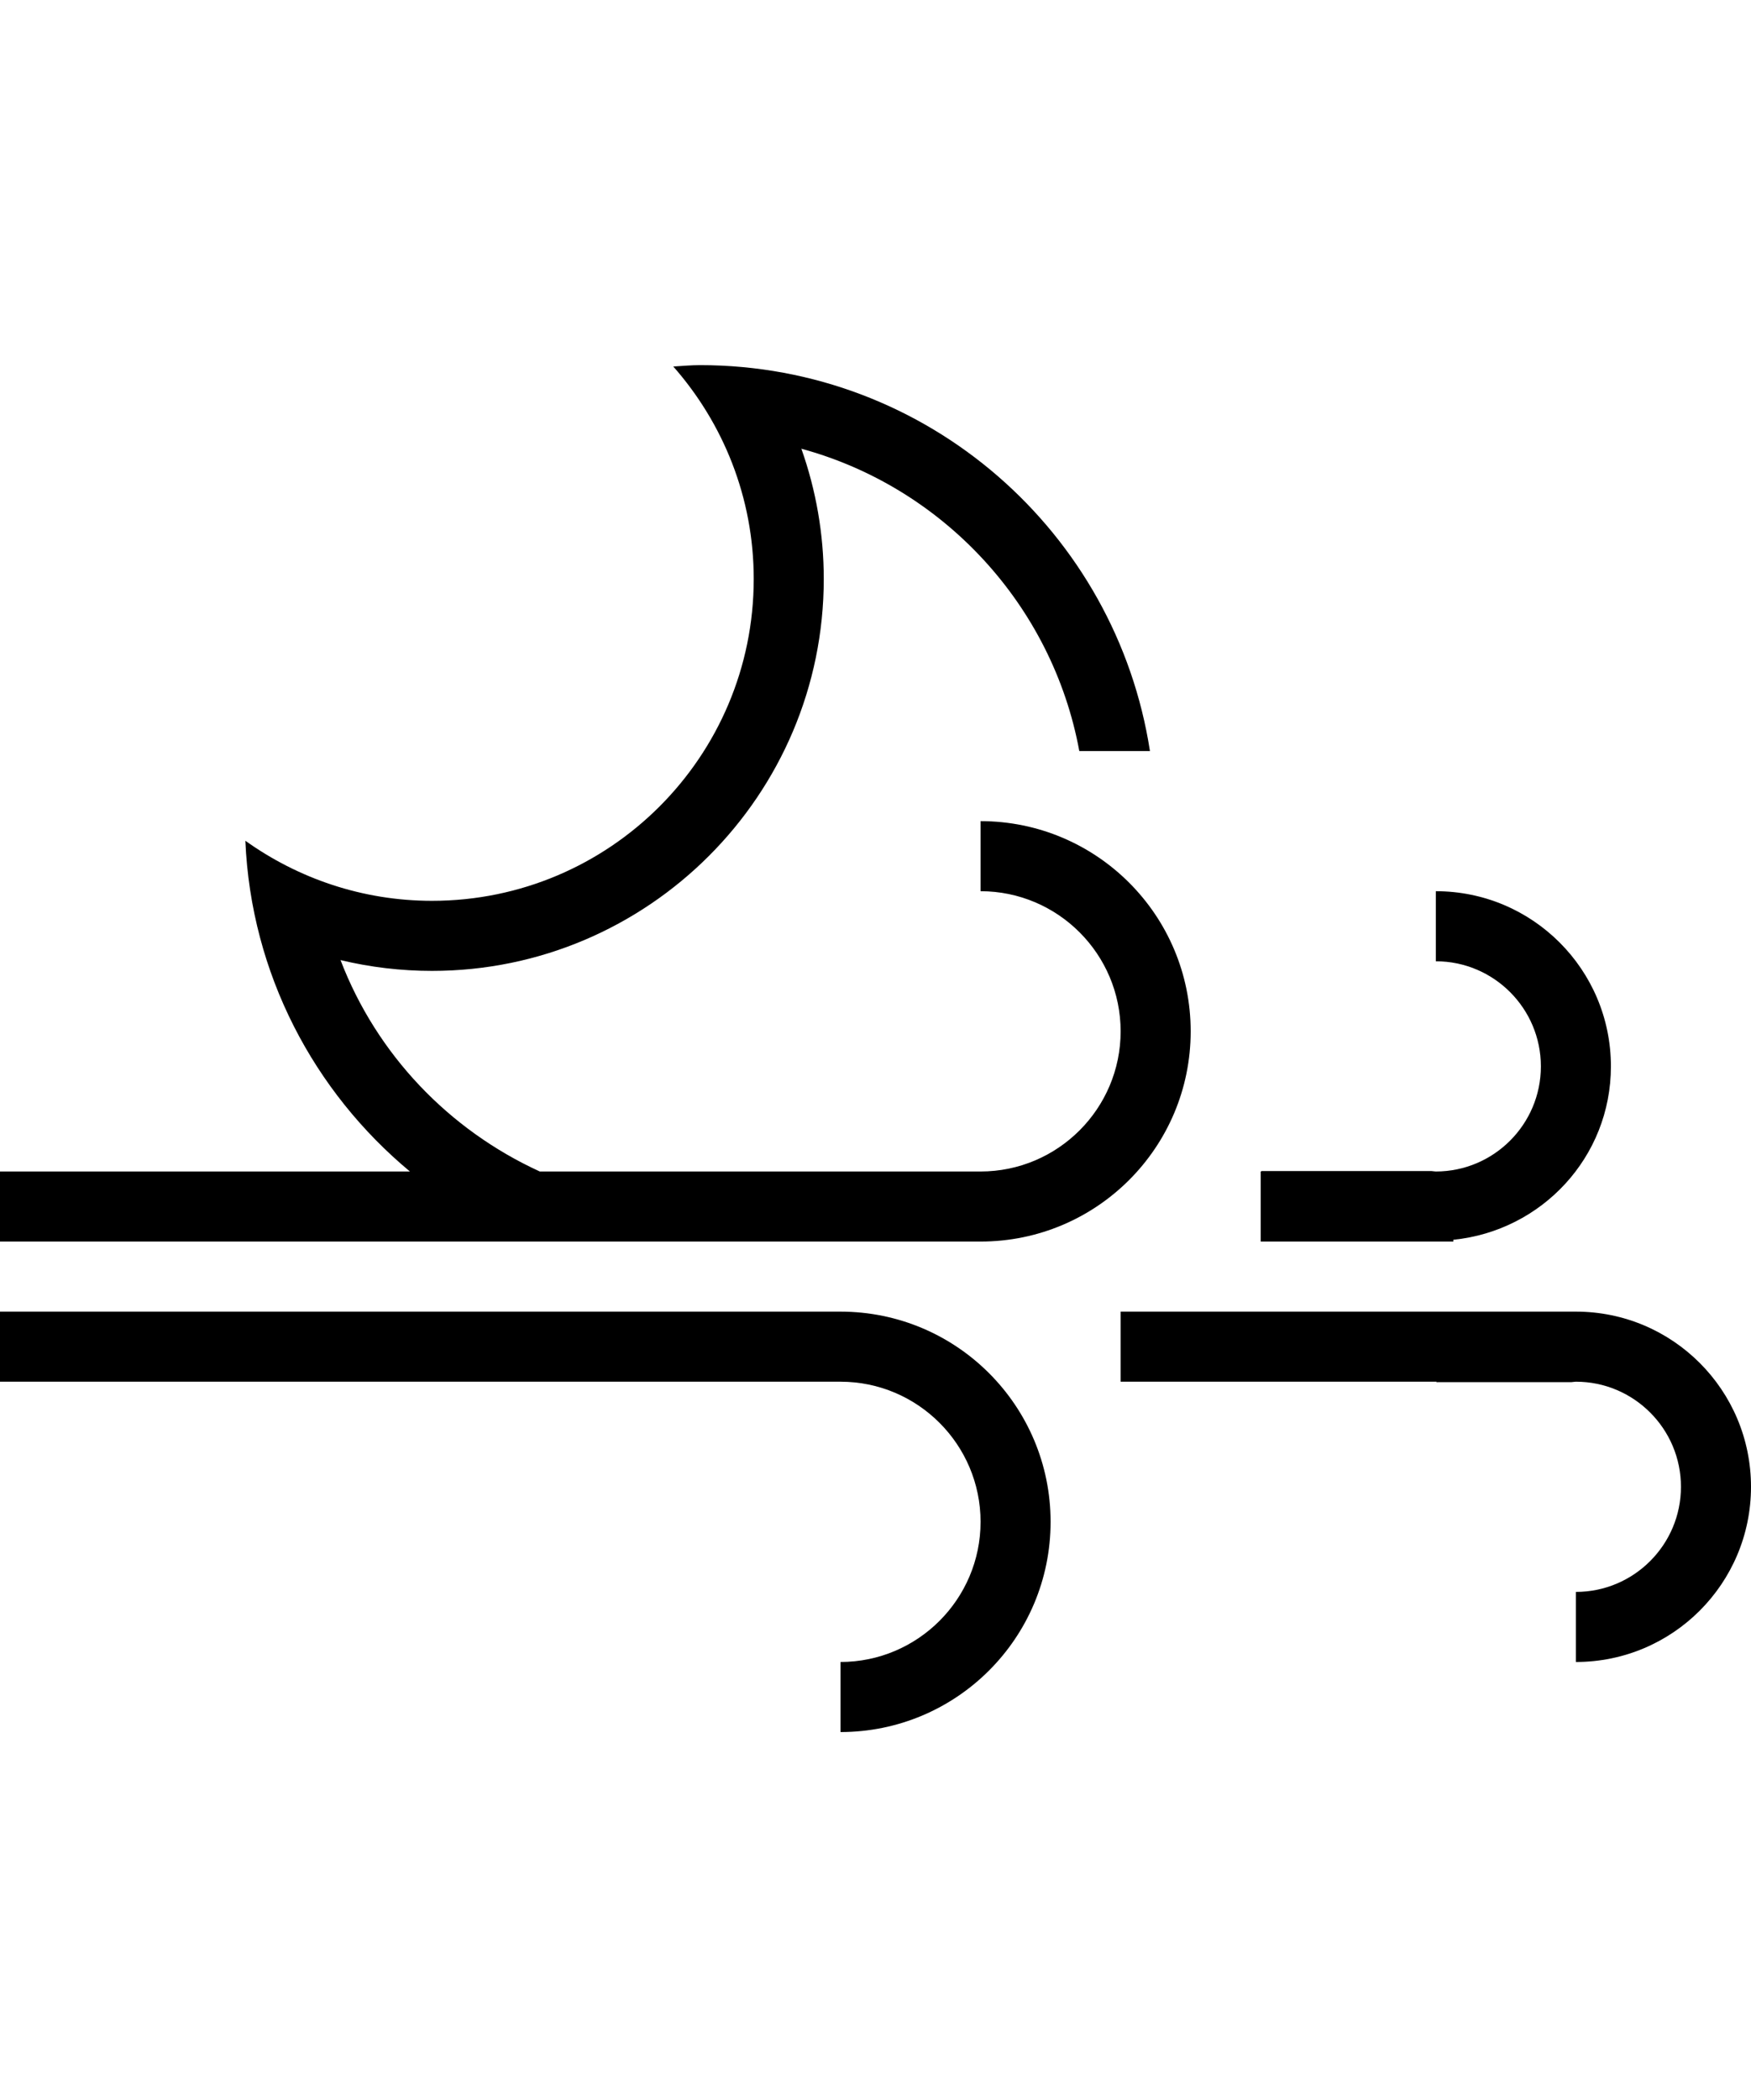 <?xml version="1.0" encoding="utf-8"?>
<!-- Generator: Adobe Illustrator 16.0.0, SVG Export Plug-In . SVG Version: 6.00 Build 0)  -->
<!DOCTYPE svg PUBLIC "-//W3C//DTD SVG 1.1//EN" "http://www.w3.org/Graphics/SVG/1.1/DTD/svg11.dtd">
<svg version="1.1" id="Layer_1" xmlns="http://www.w3.org/2000/svg" xmlns:xlink="http://www.w3.org/1999/xlink" x="0px" y="0px"
	 width="427.111px" height="512px" viewBox="9.996 0 427.111 512" enable-background="new 9.996 0 427.111 512"
	 xml:space="preserve">
<g>
	<path d="M215.009,319.8H9.996v17.085H215.01c18.836,0,34.17,15.325,34.17,34.17c0,18.844-15.334,34.168-34.17,34.168v17.086
		c28.313,0,51.252-22.94,51.252-51.254C266.262,342.75,243.322,319.8,215.009,319.8z"/>
	<path d="M364.499,302.716v-0.434c21.556-2.171,38.438-20.146,38.438-42.277c0-23.592-19.117-42.712-42.711-42.712v17.084
		c14.132,0,25.627,11.496,25.627,25.627s-11.495,25.628-25.627,25.628c-0.366,0-0.708-0.094-1.075-0.108h-41.534
		c0.033,0.041,0.075,0.074,0.101,0.108h-0.2v17.083L364.499,302.716L364.499,302.716z"/>
	<path d="M394.396,319.8H283.348v17.085h77.071c-0.025,0.035-0.059,0.068-0.093,0.108h32.994c0.365-0.017,0.709-0.108,1.074-0.108
		c14.133,0,25.628,11.496,25.628,25.627c0,14.133-11.495,25.627-25.628,25.627v17.084c23.593,0,42.713-19.119,42.713-42.711
		C437.107,338.922,417.987,319.8,394.396,319.8z"/>
	<path d="M119.626,302.716h129.552c28.312,0,51.254-22.948,51.254-51.254c0-28.313-22.941-51.253-51.254-51.253v17.084
		c18.836,0,34.168,15.325,34.168,34.169c0,18.847-15.332,34.171-34.168,34.171H141.666c-22.172-10.146-39.792-28.521-48.608-51.547
		c7.249,1.743,14.724,2.636,22.315,2.636c52.688,0,95.558-42.869,95.558-95.566c0-10.903-1.877-21.631-5.464-31.749
		c34.561,9.409,61.231,38.089,67.797,73.718h17.232c-8.232-53.281-54.139-94.098-109.73-94.098c-2.21,0-4.363,0.208-6.541,0.333
		c12.171,13.822,19.621,31.925,19.621,51.795c0,43.329-35.128,78.482-78.473,78.482c-16.984,0-32.685-5.473-45.531-14.648
		c1.385,32.466,16.759,61.204,40.143,80.644H9.996v17.083h102.606H119.626z"/>
</g>
</svg>
